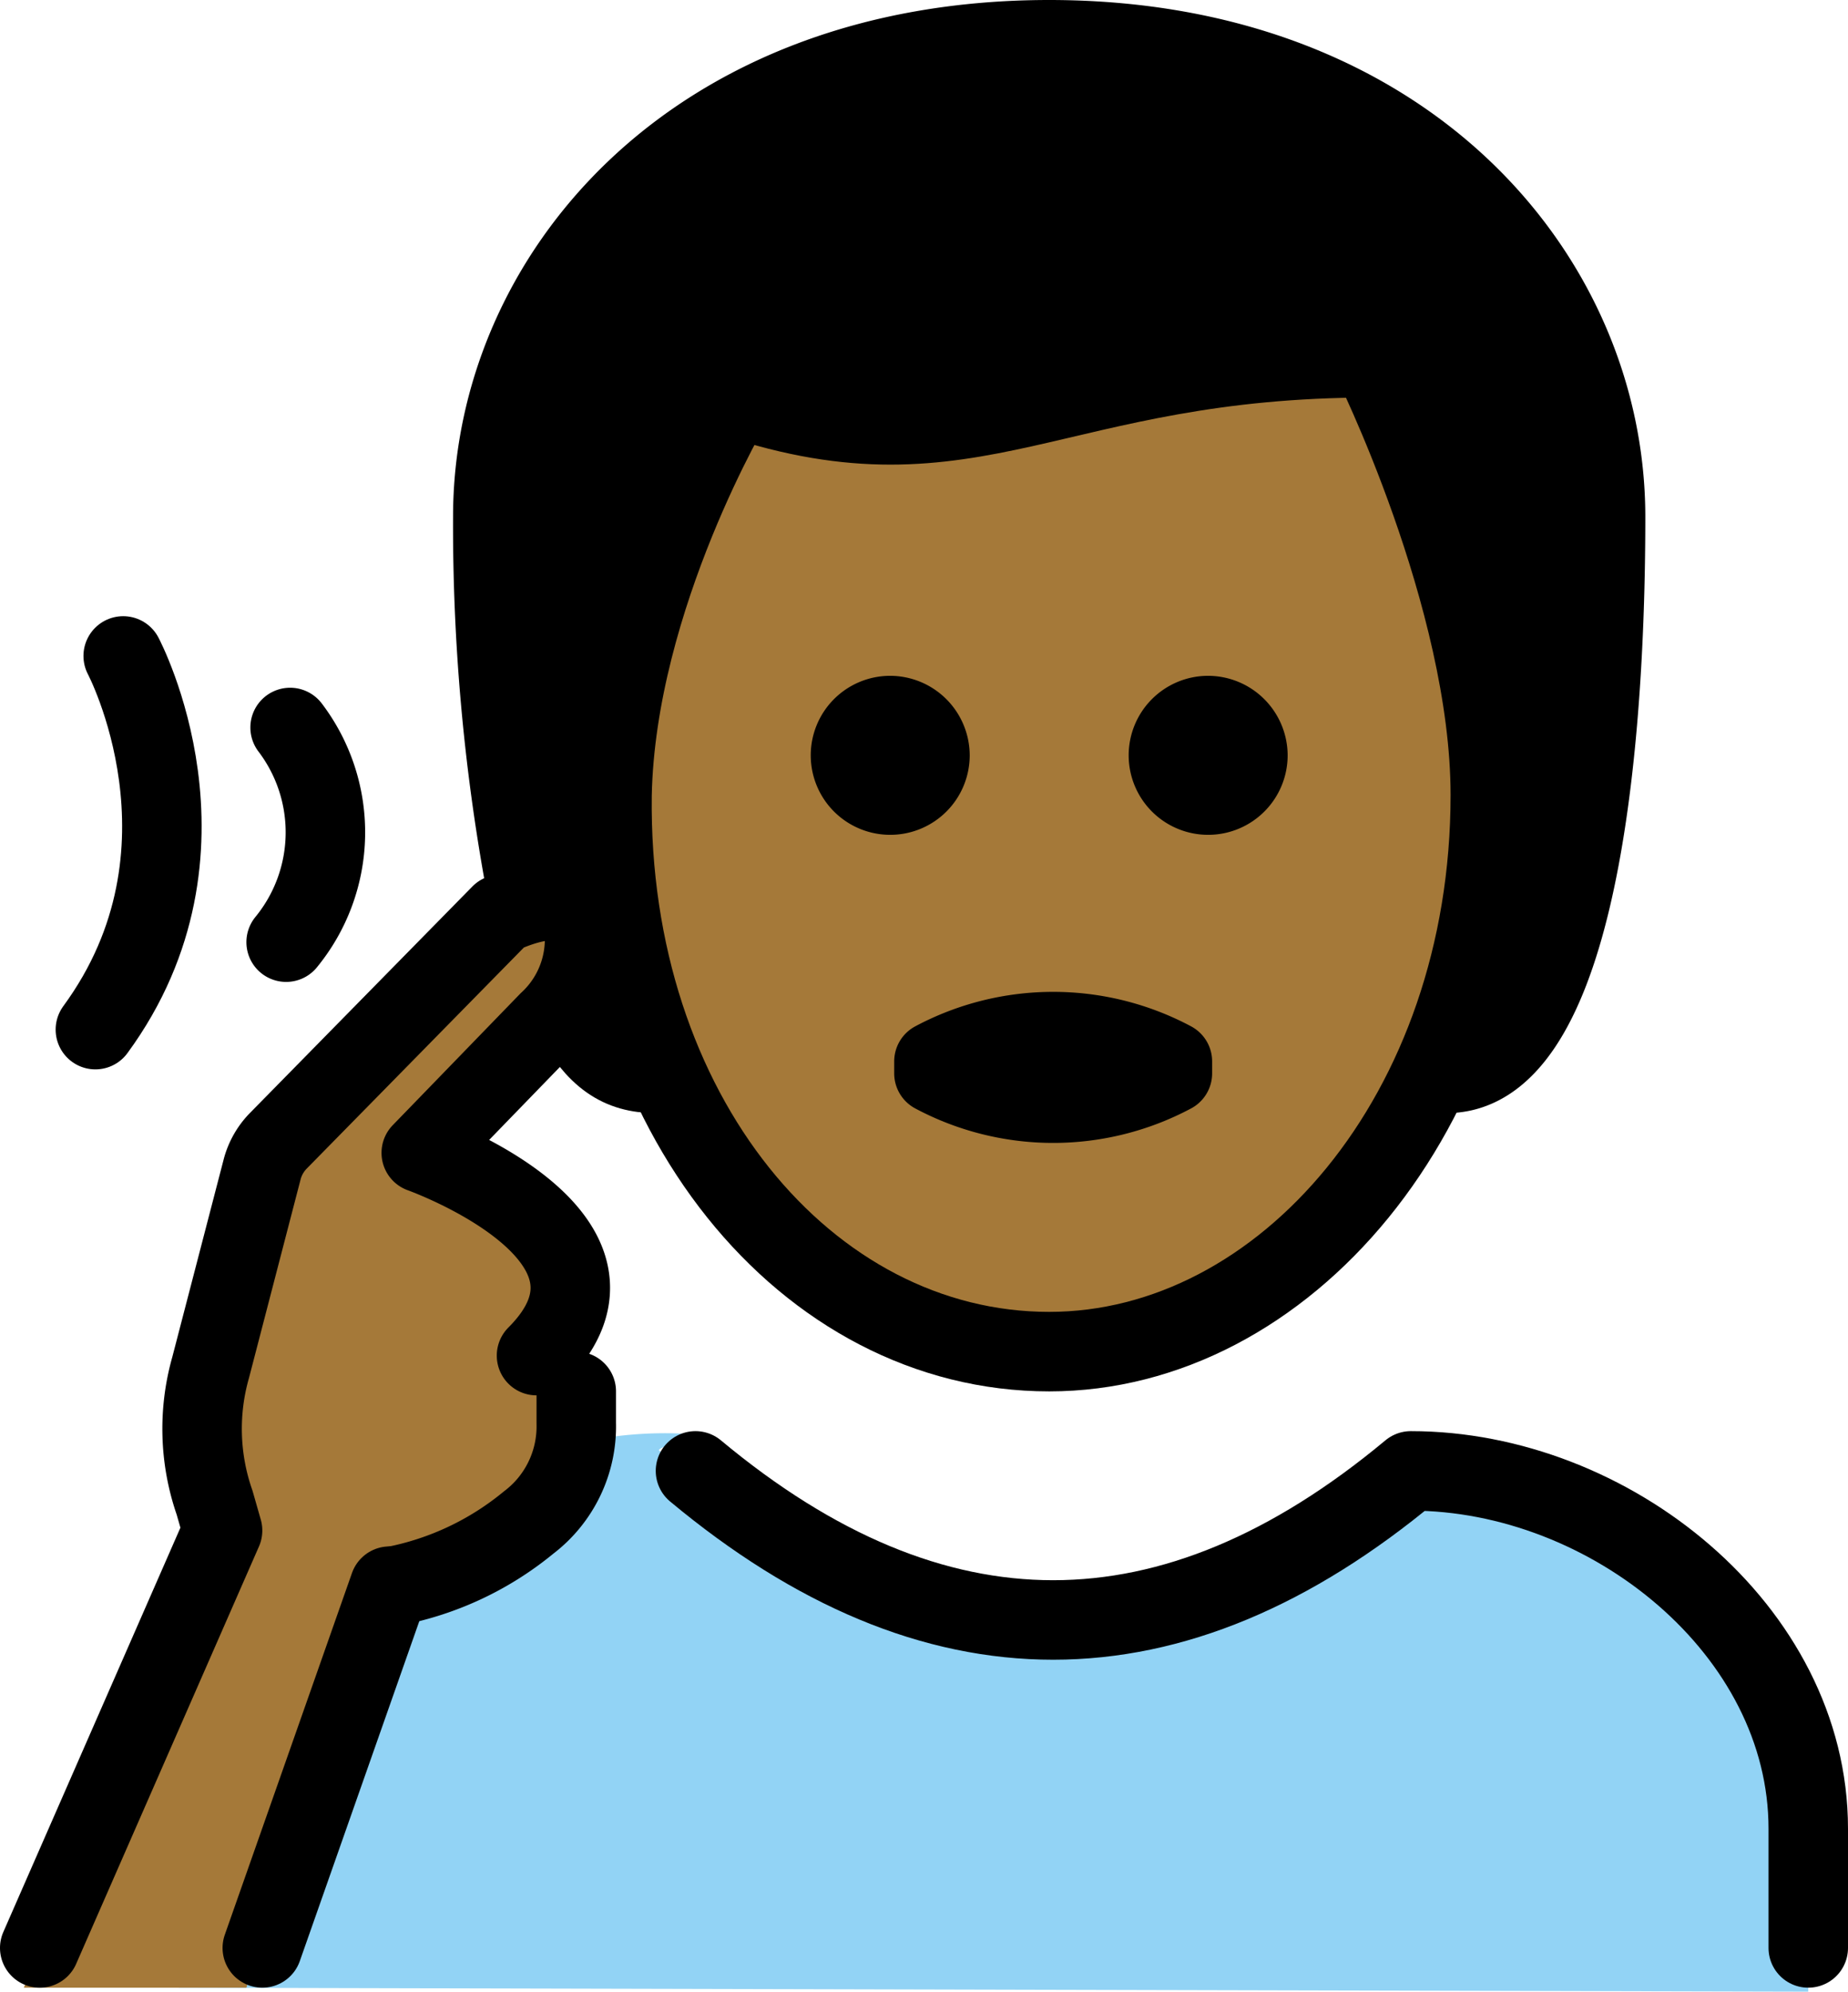 <svg xmlns="http://www.w3.org/2000/svg" xmlns:svg="http://www.w3.org/2000/svg" id="emoji" width="46.5" height="50.1" version="1.1" viewBox="0 0 46.5 50.1"><g id="color" transform="translate(-12.6,-11)"><path id="path1" fill="#92d3f5" d="m 17.1,61 1,-4 a 14.007,14.007 0 0 1 6.6,-8.8 9.921,9.921 0 0 1 5.6,-1.1 c 0.2,0 -1.3,0.3 -1.1,0.4 8,4.6 12.1,4.9 17,1.9 a 6.376,6.376 0 0 1 6,-0.4 c 3.3,1.5 5.9,4.5 5.9,8.1 v 4"/></g><g id="hair" transform="translate(-12.6,-11)"><path id="path2" fill="#000" d="m 29.1,38 c -3,0 -4,-7 -4,-14 0,-6 5,-12 14,-12 9,0 14,6 14,12 0,7 -1,14 -4,14"/></g><g id="skin" transform="translate(-12.6,-11)"><path id="path3" fill="#a57939" d="M 18.8,61 22,50.8 a 8.627,8.627 0 0 0 3.5,-1.6 3.034,3.034 0 0 0 1.2,-2.5 v -0.8 l -1,-0.9 c 3,-3 -2.9,-5.1 -2.9,-5.1 L 26,36.6 a 2.814,2.814 0 0 0 0.9,-2.3 c -0.2,-1.5 -2.1,-0.5 -2.1,-0.5 l -5.6,5.7 a 1.612,1.612 0 0 0 -0.4,0.7 l -1.3,5 a 5.643,5.643 0 0 0 0.1,3.4 l 0.2,0.7 -4.6,11.7 z"/><path id="path4" fill="#a57939" d="m 28,30.5 c -0.1,8 4.1,14 11,14 7.1,0 11.1,-6 11.1,-14 0,-5 -3,-10 -3,-10 -8,0 -10,3 -16,1 a 17.092,17.092 0 0 0 -3.1,9 z"/></g><g id="line" transform="translate(-12.6,-11)"><path id="path5" fill="none" stroke="#000" stroke-linecap="round" stroke-linejoin="round" stroke-width="2" d="m 58.1,60 v -3 c 0,-5 -5,-9 -10,-9 q -9,7.5 -18,0"/><path id="path6" fill="none" stroke="#000" stroke-linecap="round" stroke-miterlimit="10" stroke-width="2" d="m 19.9,29.3 a 4.359,4.359 0 0 1 -0.1,5.4"/><path id="path7" fill="none" stroke="#000" stroke-linecap="round" stroke-miterlimit="10" stroke-width="2" d="m 15.7,27.5 c 0,0 2.6,4.9 -0.7,9.4"/><g id="g9"><path id="path8" fill="none" stroke="#000" stroke-linecap="round" stroke-linejoin="round" stroke-width="2" d="m 26.1,45.1 c 3,-3 -2.9,-5.1 -2.9,-5.1 l 3.2,-3.3 a 2.814,2.814 0 0 0 0.9,-2.3 C 27.2,33 25.2,34 25.2,34 l -5.6,5.7 a 1.612,1.612 0 0 0 -0.4,0.7 l -1.3,5 a 5.643,5.643 0 0 0 0.1,3.4 l 0.2,0.7 -4.6,10.5"/><path id="path9" fill="none" stroke="#000" stroke-linecap="round" stroke-linejoin="round" stroke-width="2" d="m 27.1,46 v 0.8 a 3.034,3.034 0 0 1 -1.2,2.5 7.61,7.61 0 0 1 -3.4,1.6"/><line id="line9" x1="22.4" x2="19.2" y1="50.9" y2="60" fill="none" stroke="#000" stroke-linecap="round" stroke-linejoin="round" stroke-width="2"/></g><path id="path10" fill="none" stroke="#000" stroke-linecap="round" stroke-linejoin="round" stroke-width="2" d="M 25.8,33.1 A 49.69,49.69 0 0 1 25,24 c 0,-6 5,-12 14,-12 9,0 14,6 14,12 0,7 -1,14 -4,14"/><path id="path11" fill="none" stroke="#000" stroke-linecap="round" stroke-linejoin="round" stroke-width="2" d="M 29.1,38 C 28.2,38 27.6,37.6 27,36.5"/><path id="path12" fill="none" stroke="#000" stroke-linejoin="round" stroke-width="2" d="m 28,31 c -0.1,8 4.9,14 11,14 5.9,0 11.1,-6 11.1,-14 0,-5 -3,-11 -3,-11 -8,0 -10,3 -16,1 0,0 -3,5 -3.1,10 z"/><path id="path13" fill="none" stroke="#000" stroke-linecap="round" stroke-linejoin="round" stroke-width="2" d="m 36.1,37.7 a 6.375,6.375 0 0 1 6,0 V 38 a 6.375,6.375 0 0 1 -6,0 z"/><path id="path14" d="m 37,30 a 2,2 0 1 1 -2,-2 2.006,2.006 0 0 1 2,2"/><path id="path15" d="m 45,30 a 2,2 0 1 1 -2,-2 2.006,2.006 0 0 1 2,2"/></g></svg>